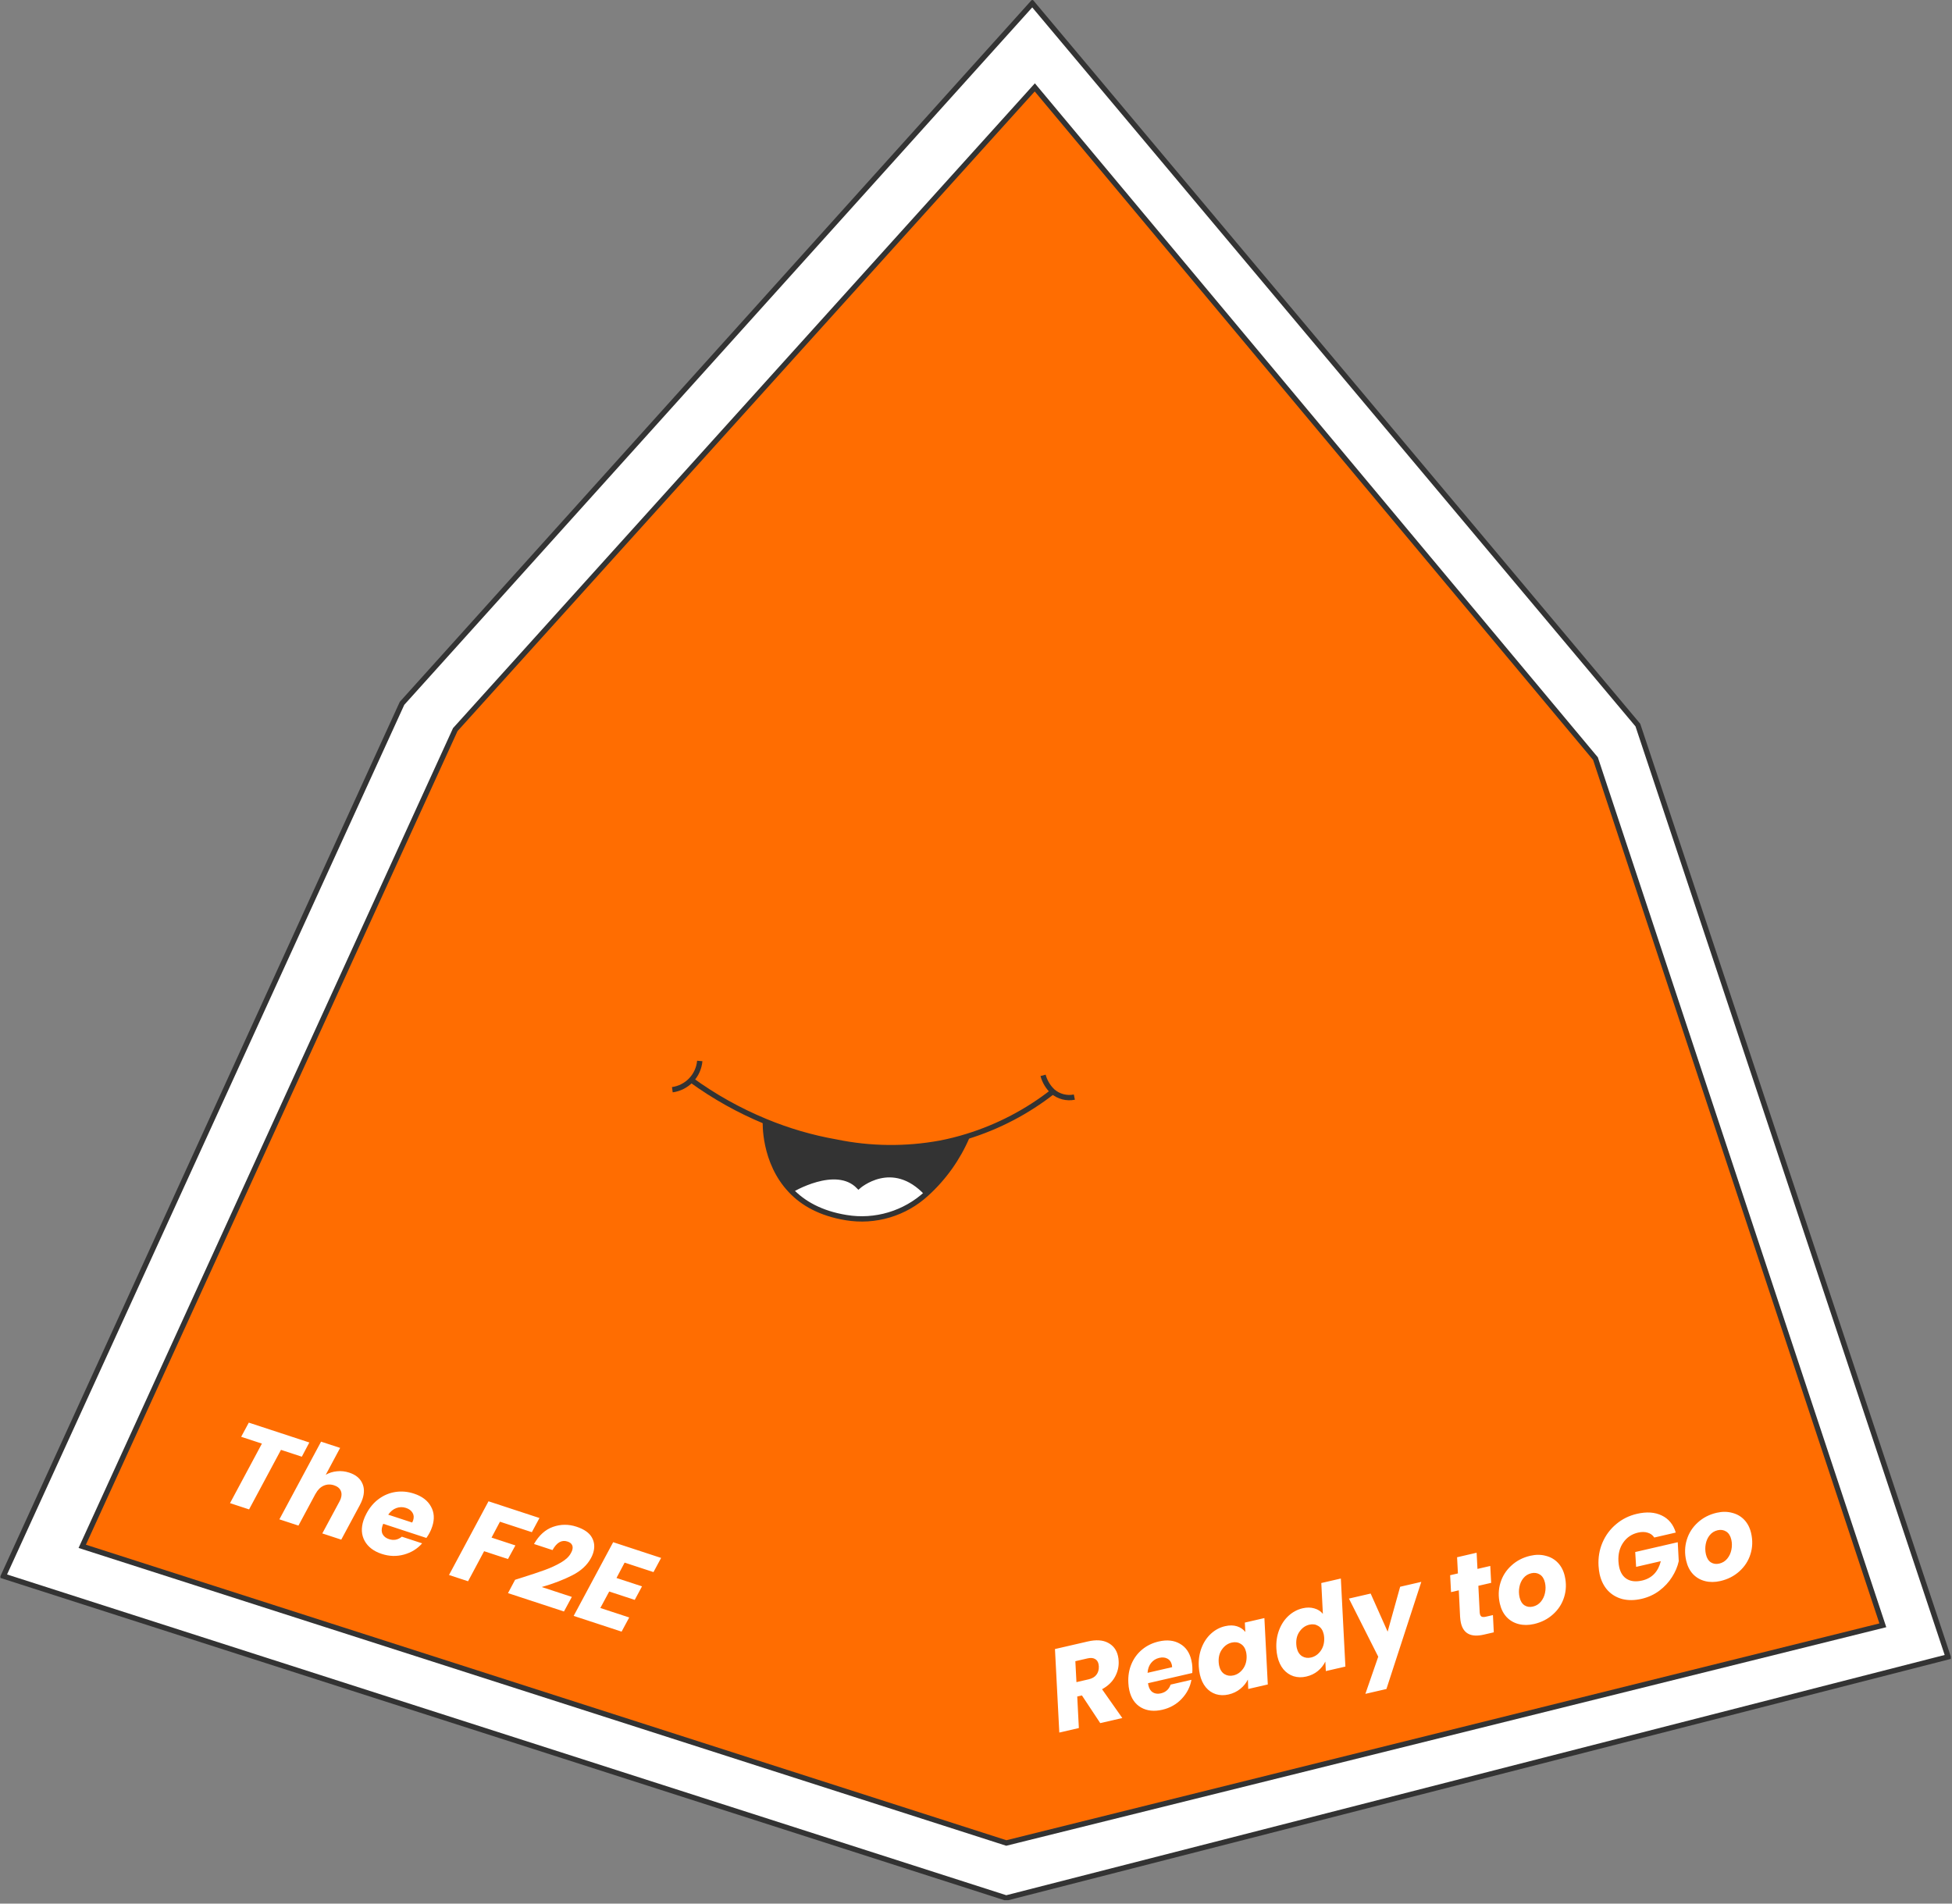 <svg width="366" height="357" viewBox="0 0 366 357" fill="none" xmlns="http://www.w3.org/2000/svg">
<rect x="0" y="0" width="366" height="357" fill="#808080" stroke="none"/>
<g clip-path="url(#clip0_106_3417)">
<path d="M193.559 0.626L75.377 131.905L0.634 295.573L188.664 355.943L365.27 310.719L307.1 135.979L193.559 0.626Z" fill="white" stroke="#333333" stroke-miterlimit="10"/>
<path d="M194.026 16.386L85.363 136.832L15.419 289.993L188.685 345.628L353.031 304.804L299.15 142.268L194.026 16.386Z" fill="#FF6D01" stroke="#333333" stroke-miterlimit="10"/>
<path d="M181.36 213.137C179.625 217.216 177.031 220.873 173.755 223.859C167.29 216.916 161 222.568 161 222.568C156.759 218.167 148.349 223.285 148.349 223.285C143.167 217.865 143.566 210.323 143.566 210.323C147.824 212.094 152.265 213.391 156.807 214.19C163.246 215.517 169.88 215.59 176.346 214.405C178.039 214.074 179.713 213.651 181.36 213.137V213.137Z" fill="#333333"/>
<path d="M160.973 222.576C160.973 222.576 167.295 216.924 173.728 223.867C171.725 225.716 169.327 227.082 166.716 227.863C164.105 228.643 161.35 228.817 158.661 228.371C153.83 227.574 150.538 225.645 148.298 223.293C148.298 223.293 156.732 218.175 160.973 222.576Z" fill="white"/>
<path d="M129.579 202.51C133.898 205.653 138.576 208.27 143.514 210.307C147.772 212.078 152.213 213.375 156.755 214.173C163.193 215.501 169.827 215.574 176.294 214.388C178.006 214.058 179.699 213.632 181.364 213.113C187.174 211.318 192.607 208.476 197.395 204.727L197.586 204.567" stroke="#333333" stroke-miterlimit="10"/>
<path d="M131.206 198.971C131.085 200.319 130.511 201.585 129.577 202.564C128.643 203.543 127.405 204.176 126.064 204.36" stroke="#333333" stroke-miterlimit="10"/>
<path d="M195.576 201.666C195.887 202.826 196.516 203.875 197.393 204.695C197.944 205.166 198.595 205.505 199.297 205.688C199.998 205.87 200.732 205.891 201.443 205.748" stroke="#333333" stroke-miterlimit="10"/>
<path d="M143.509 210.307C143.509 210.307 143.126 217.848 148.292 223.269C150.548 225.661 153.872 227.566 158.655 228.347C161.344 228.793 164.099 228.619 166.71 227.839C169.321 227.058 171.719 225.692 173.722 223.843C177 220.86 179.597 217.206 181.335 213.129" stroke="#333333" stroke-miterlimit="10"/>
<path d="M148.318 223.293C148.318 223.293 156.728 218.175 160.969 222.576C160.969 222.576 167.291 216.924 173.724 223.867" stroke="#333333" stroke-width="0.797" stroke-miterlimit="10"/>
<path d="M57.999 270.52L56.592 273.184L52.683 271.901L46.703 283.067L43.129 281.894L49.109 270.728L45.221 269.452L46.649 266.795L57.999 270.52ZM65.493 276.175C66.636 276.55 67.427 277.173 67.867 278.042C68.321 278.917 68.356 279.939 67.972 281.11C67.844 281.5 67.665 281.905 67.435 282.323L63.986 288.74L60.432 287.573L63.64 281.61C63.76 281.387 63.849 281.185 63.908 281.004C64.1 280.418 64.082 279.911 63.853 279.48C63.637 279.055 63.237 278.746 62.652 278.554C61.955 278.325 61.299 278.349 60.683 278.625C60.068 278.902 59.562 279.407 59.167 280.142L59.18 280.1L55.959 286.105L52.385 284.932L60.2 270.363L63.774 271.536L61.077 276.578C61.706 276.213 62.403 275.995 63.168 275.921C63.938 275.834 64.713 275.919 65.493 276.175ZM77.627 280.111C79.132 280.605 80.189 281.407 80.797 282.517C81.423 283.618 81.506 284.873 81.044 286.28C80.893 286.74 80.723 287.14 80.534 287.479C80.374 287.781 80.178 288.095 79.947 288.421L71.858 285.766C71.817 285.845 71.766 285.975 71.707 286.156C71.505 286.769 71.519 287.291 71.749 287.721C71.978 288.152 72.371 288.458 72.929 288.641C73.821 288.934 74.627 288.782 75.348 288.185L79.152 289.433C78.262 290.453 77.129 291.154 75.753 291.536C74.377 291.918 72.985 291.878 71.578 291.416C70.073 290.923 69.005 290.109 68.373 288.975C67.756 287.847 67.683 286.565 68.154 285.129C68.296 284.697 68.484 284.265 68.718 283.833C69.325 282.689 70.105 281.772 71.057 281.081C72.009 280.39 73.053 279.961 74.189 279.793C75.324 279.625 76.47 279.731 77.627 280.111ZM77.283 285.532C77.375 285.346 77.433 285.218 77.456 285.149C77.638 284.591 77.604 284.109 77.352 283.702C77.104 283.281 76.694 282.977 76.123 282.79C75.51 282.588 74.904 282.598 74.307 282.819C73.728 283.03 73.222 283.443 72.789 284.057L77.283 285.532ZM101.149 284.682L99.721 287.339L93.743 285.377L92.163 288.355L96.637 289.823L95.243 292.376L90.77 290.908L87.763 296.543L84.188 295.37L91.596 281.547L101.149 284.682ZM97.588 295.947C99.463 295.359 100.971 294.858 102.11 294.444C103.249 294.031 104.267 293.563 105.164 293.039C106.08 292.506 106.706 291.916 107.042 291.27C107.148 291.089 107.228 290.914 107.283 290.747C107.415 290.343 107.405 290 107.25 289.718C107.11 289.44 106.824 289.23 106.392 289.089C105.319 288.736 104.386 289.272 103.595 290.695L100.125 289.556C101.064 287.919 102.249 286.849 103.68 286.346C105.129 285.834 106.599 285.822 108.09 286.312C109.539 286.787 110.505 287.467 110.987 288.351C111.483 289.239 111.554 290.22 111.202 291.293C111.092 291.627 110.964 291.924 110.817 292.185C110.099 293.524 108.926 294.605 107.297 295.429C105.683 296.258 103.775 296.99 101.575 297.626L107.219 299.479L105.743 302.213L95.249 298.769L96.581 296.265L97.588 295.947ZM117.116 293.048L115.592 295.929L120.378 297.5L119.013 300.038L114.226 298.467L112.564 301.557L117.977 303.334L116.55 305.991L107.561 303.041L114.969 289.218L123.958 292.168L122.53 294.825L117.116 293.048Z" fill="white"/>
<path d="M203.959 307.837C205.516 307.477 206.785 307.561 207.764 308.087C208.741 308.6 209.359 309.42 209.619 310.549C209.695 310.878 209.738 311.192 209.746 311.491C209.806 312.531 209.576 313.525 209.057 314.472C208.538 315.42 207.731 316.193 206.635 316.792L210.432 322.193L206.295 323.147L202.862 317.956L201.983 318.159L202.286 324.072L198.62 324.918L197.806 309.256L203.959 307.837ZM206.03 312.507C206.005 312.271 205.985 312.118 205.969 312.047C205.863 311.589 205.632 311.274 205.276 311.1C204.931 310.909 204.472 310.879 203.901 311.011L201.629 311.535L201.834 315.461L204.107 314.937C204.778 314.782 205.269 314.496 205.579 314.078C205.904 313.657 206.054 313.133 206.03 312.507ZM217.265 307.837C218.808 307.481 220.128 307.621 221.222 308.256C222.328 308.874 223.048 309.905 223.381 311.348C223.49 311.82 223.551 312.249 223.565 312.638C223.584 312.979 223.579 313.349 223.551 313.747L215.255 315.661C215.26 315.75 215.284 315.888 215.327 316.074C215.472 316.702 215.754 317.142 216.173 317.391C216.592 317.641 217.087 317.7 217.659 317.568C218.573 317.357 219.185 316.809 219.492 315.925L223.394 315.025C223.16 316.359 222.553 317.545 221.573 318.584C220.594 319.622 219.382 320.308 217.939 320.641C216.395 320.998 215.06 320.854 213.934 320.211C212.821 319.564 212.095 318.505 211.755 317.033C211.653 316.59 211.591 316.123 211.567 315.632C211.495 314.339 211.687 313.15 212.145 312.067C212.602 310.983 213.273 310.075 214.158 309.344C215.043 308.613 216.079 308.111 217.265 307.837ZM219.776 312.654C219.759 312.447 219.742 312.308 219.725 312.237C219.593 311.665 219.314 311.27 218.887 311.053C218.458 310.821 217.95 310.772 217.364 310.908C216.735 311.053 216.222 311.374 215.825 311.872C215.439 312.352 215.22 312.968 215.167 313.717L219.776 312.654ZM224.772 312.562C224.703 311.284 224.876 310.108 225.29 309.034C225.705 307.96 226.297 307.07 227.068 306.366C227.838 305.661 228.717 305.195 229.703 304.967C230.546 304.773 231.293 304.781 231.944 304.992C232.595 305.203 233.113 305.558 233.499 306.056L233.408 304.293L237.074 303.447L237.711 315.899L234.046 316.744L233.977 314.977C233.648 315.64 233.173 316.223 232.552 316.728C231.931 317.233 231.199 317.582 230.355 317.777C229.512 317.971 228.717 317.951 227.971 317.717C227.239 317.48 226.613 317.052 226.094 316.434C225.572 315.802 225.201 315.007 224.98 314.05C224.874 313.592 224.805 313.097 224.772 312.562ZM233.738 310.516C233.721 310.249 233.688 310.008 233.639 309.794C233.477 309.094 233.143 308.591 232.636 308.287C232.144 307.979 231.583 307.898 230.954 308.043C230.225 308.211 229.622 308.629 229.144 309.296C228.662 309.949 228.448 310.751 228.502 311.702C228.519 311.969 228.552 312.21 228.601 312.424C228.763 313.124 229.091 313.635 229.587 313.958C230.094 314.262 230.654 314.343 231.269 314.202C231.998 314.034 232.601 313.616 233.08 312.949C233.558 312.281 233.777 311.471 233.738 310.516ZM239.322 309.205C239.252 307.927 239.425 306.751 239.839 305.677C240.254 304.603 240.846 303.713 241.617 303.009C242.388 302.304 243.266 301.838 244.252 301.61C245.038 301.429 245.762 301.435 246.424 301.629C247.1 301.819 247.638 302.161 248.038 302.656L247.743 296.876L251.409 296.031L252.261 312.542L248.595 313.388L248.5 311.603C248.174 312.281 247.708 312.87 247.101 313.371C246.494 313.872 245.769 314.22 244.926 314.415C244.083 314.609 243.288 314.589 242.542 314.355C241.81 314.118 241.175 313.685 240.639 313.056C240.117 312.424 239.745 311.629 239.524 310.671C239.422 310.228 239.354 309.74 239.322 309.205ZM248.287 307.159C248.271 306.892 248.238 306.651 248.188 306.437C248.027 305.737 247.692 305.234 247.186 304.93C246.693 304.622 246.132 304.541 245.504 304.686C244.775 304.854 244.171 305.272 243.693 305.939C243.212 306.592 242.998 307.394 243.052 308.345C243.068 308.612 243.101 308.853 243.15 309.067C243.312 309.767 243.641 310.278 244.136 310.601C244.643 310.905 245.204 310.987 245.818 310.845C246.547 310.677 247.151 310.259 247.629 309.592C248.107 308.924 248.327 308.114 248.287 307.159ZM256.998 298.85L260.182 305.995L262.528 297.574L266.494 296.659L259.954 316.75L256.009 317.66L258.42 310.692L252.925 299.79L256.998 298.85ZM277.443 302.397C277.445 302.471 277.459 302.566 277.485 302.68C277.545 302.938 277.659 303.107 277.828 303.188C278.012 303.266 278.275 303.266 278.618 303.187L279.926 302.885L280.086 306.122L278.221 306.552C275.82 307.106 274.387 306.376 273.922 304.36C273.853 304.06 273.801 303.673 273.767 303.2L273.526 298.243L272.069 298.579L271.902 295.411L273.36 295.075L273.202 292.041L276.867 291.195L277.026 294.229L279.427 293.675L279.593 296.843L277.192 297.397L277.443 302.397ZM287.633 304.561C286.604 304.798 285.642 304.802 284.746 304.572C283.85 304.343 283.093 303.9 282.476 303.245C281.872 302.586 281.455 301.757 281.224 300.757C280.911 299.399 280.947 298.089 281.333 296.825C281.719 295.562 282.404 294.486 283.388 293.597C284.368 292.693 285.552 292.081 286.938 291.762C287.967 291.524 288.931 291.528 289.83 291.772C290.741 291.998 291.505 292.439 292.122 293.094C292.74 293.749 293.165 294.577 293.395 295.578C293.712 296.95 293.67 298.269 293.27 299.535C292.881 300.784 292.187 301.855 291.189 302.747C290.205 303.637 289.02 304.241 287.633 304.561ZM287.421 301.291C288.021 301.153 288.516 300.85 288.905 300.384C289.305 299.901 289.568 299.343 289.693 298.712C289.83 298.064 289.825 297.425 289.68 296.796C289.515 296.082 289.195 295.576 288.721 295.279C288.246 294.982 287.715 294.901 287.129 295.037C286.515 295.178 286.015 295.489 285.629 295.97C285.254 296.433 285.005 296.987 284.883 297.632C284.761 298.277 284.774 298.921 284.923 299.564C285.084 300.265 285.395 300.765 285.856 301.065C286.313 301.351 286.835 301.426 287.421 301.291ZM299.726 293.643C299.64 292.097 299.886 290.648 300.462 289.296C301.049 287.926 301.904 286.773 303.028 285.837C304.148 284.886 305.451 284.239 306.937 283.896C308.738 283.481 310.282 283.583 311.569 284.205C312.871 284.822 313.75 285.892 314.206 287.412L310.176 288.342C309.875 287.884 309.458 287.582 308.928 287.433C308.408 287.267 307.812 287.262 307.14 287.417C305.954 287.69 305.023 288.319 304.347 289.303C303.681 290.269 303.385 291.429 303.456 292.782C303.483 293.227 303.533 293.607 303.606 293.922C303.85 294.979 304.345 295.723 305.092 296.153C305.838 296.583 306.776 296.667 307.905 296.407C308.819 296.196 309.574 295.781 310.169 295.162C310.76 294.529 311.172 293.734 311.402 292.778L306.772 293.846L306.604 291.062L314.578 289.223L314.765 292.769C314.547 293.783 314.129 294.775 313.51 295.746C312.905 296.713 312.116 297.565 311.142 298.302C310.168 299.038 309.052 299.551 307.794 299.842C306.494 300.142 305.293 300.155 304.191 299.883C303.101 299.592 302.186 299.051 301.446 298.258C300.72 297.462 300.217 296.457 299.937 295.242C299.841 294.828 299.771 294.295 299.726 293.643ZM322.573 296.5C321.544 296.737 320.582 296.741 319.686 296.511C318.79 296.281 318.033 295.839 317.415 295.183C316.812 294.525 316.394 293.695 316.164 292.695C315.85 291.337 315.887 290.027 316.273 288.764C316.658 287.501 317.343 286.425 318.327 285.535C319.308 284.632 320.491 284.02 321.878 283.7C322.907 283.463 323.871 283.466 324.77 283.71C325.68 283.937 326.444 284.378 327.062 285.033C327.68 285.688 328.104 286.516 328.335 287.516C328.651 288.888 328.61 290.207 328.209 291.474C327.82 292.722 327.126 293.793 326.128 294.686C325.144 295.575 323.959 296.18 322.573 296.5ZM322.36 293.23C322.961 293.091 323.455 292.789 323.844 292.323C324.245 291.839 324.507 291.282 324.633 290.651C324.769 290.002 324.765 289.363 324.62 288.735C324.455 288.02 324.135 287.514 323.66 287.217C323.185 286.921 322.655 286.84 322.069 286.975C321.454 287.117 320.954 287.428 320.568 287.908C320.193 288.371 319.945 288.925 319.823 289.57C319.701 290.216 319.714 290.86 319.862 291.503C320.024 292.203 320.335 292.703 320.795 293.004C321.253 293.289 321.774 293.365 322.36 293.23Z" fill="white"/>
</g>
<defs>
<clipPath id="clip0_106_3417">
<rect width="365.696" height="356.337" fill="white" transform="translate(0.082 0.021)"/>
</clipPath>
</defs>
</svg>
